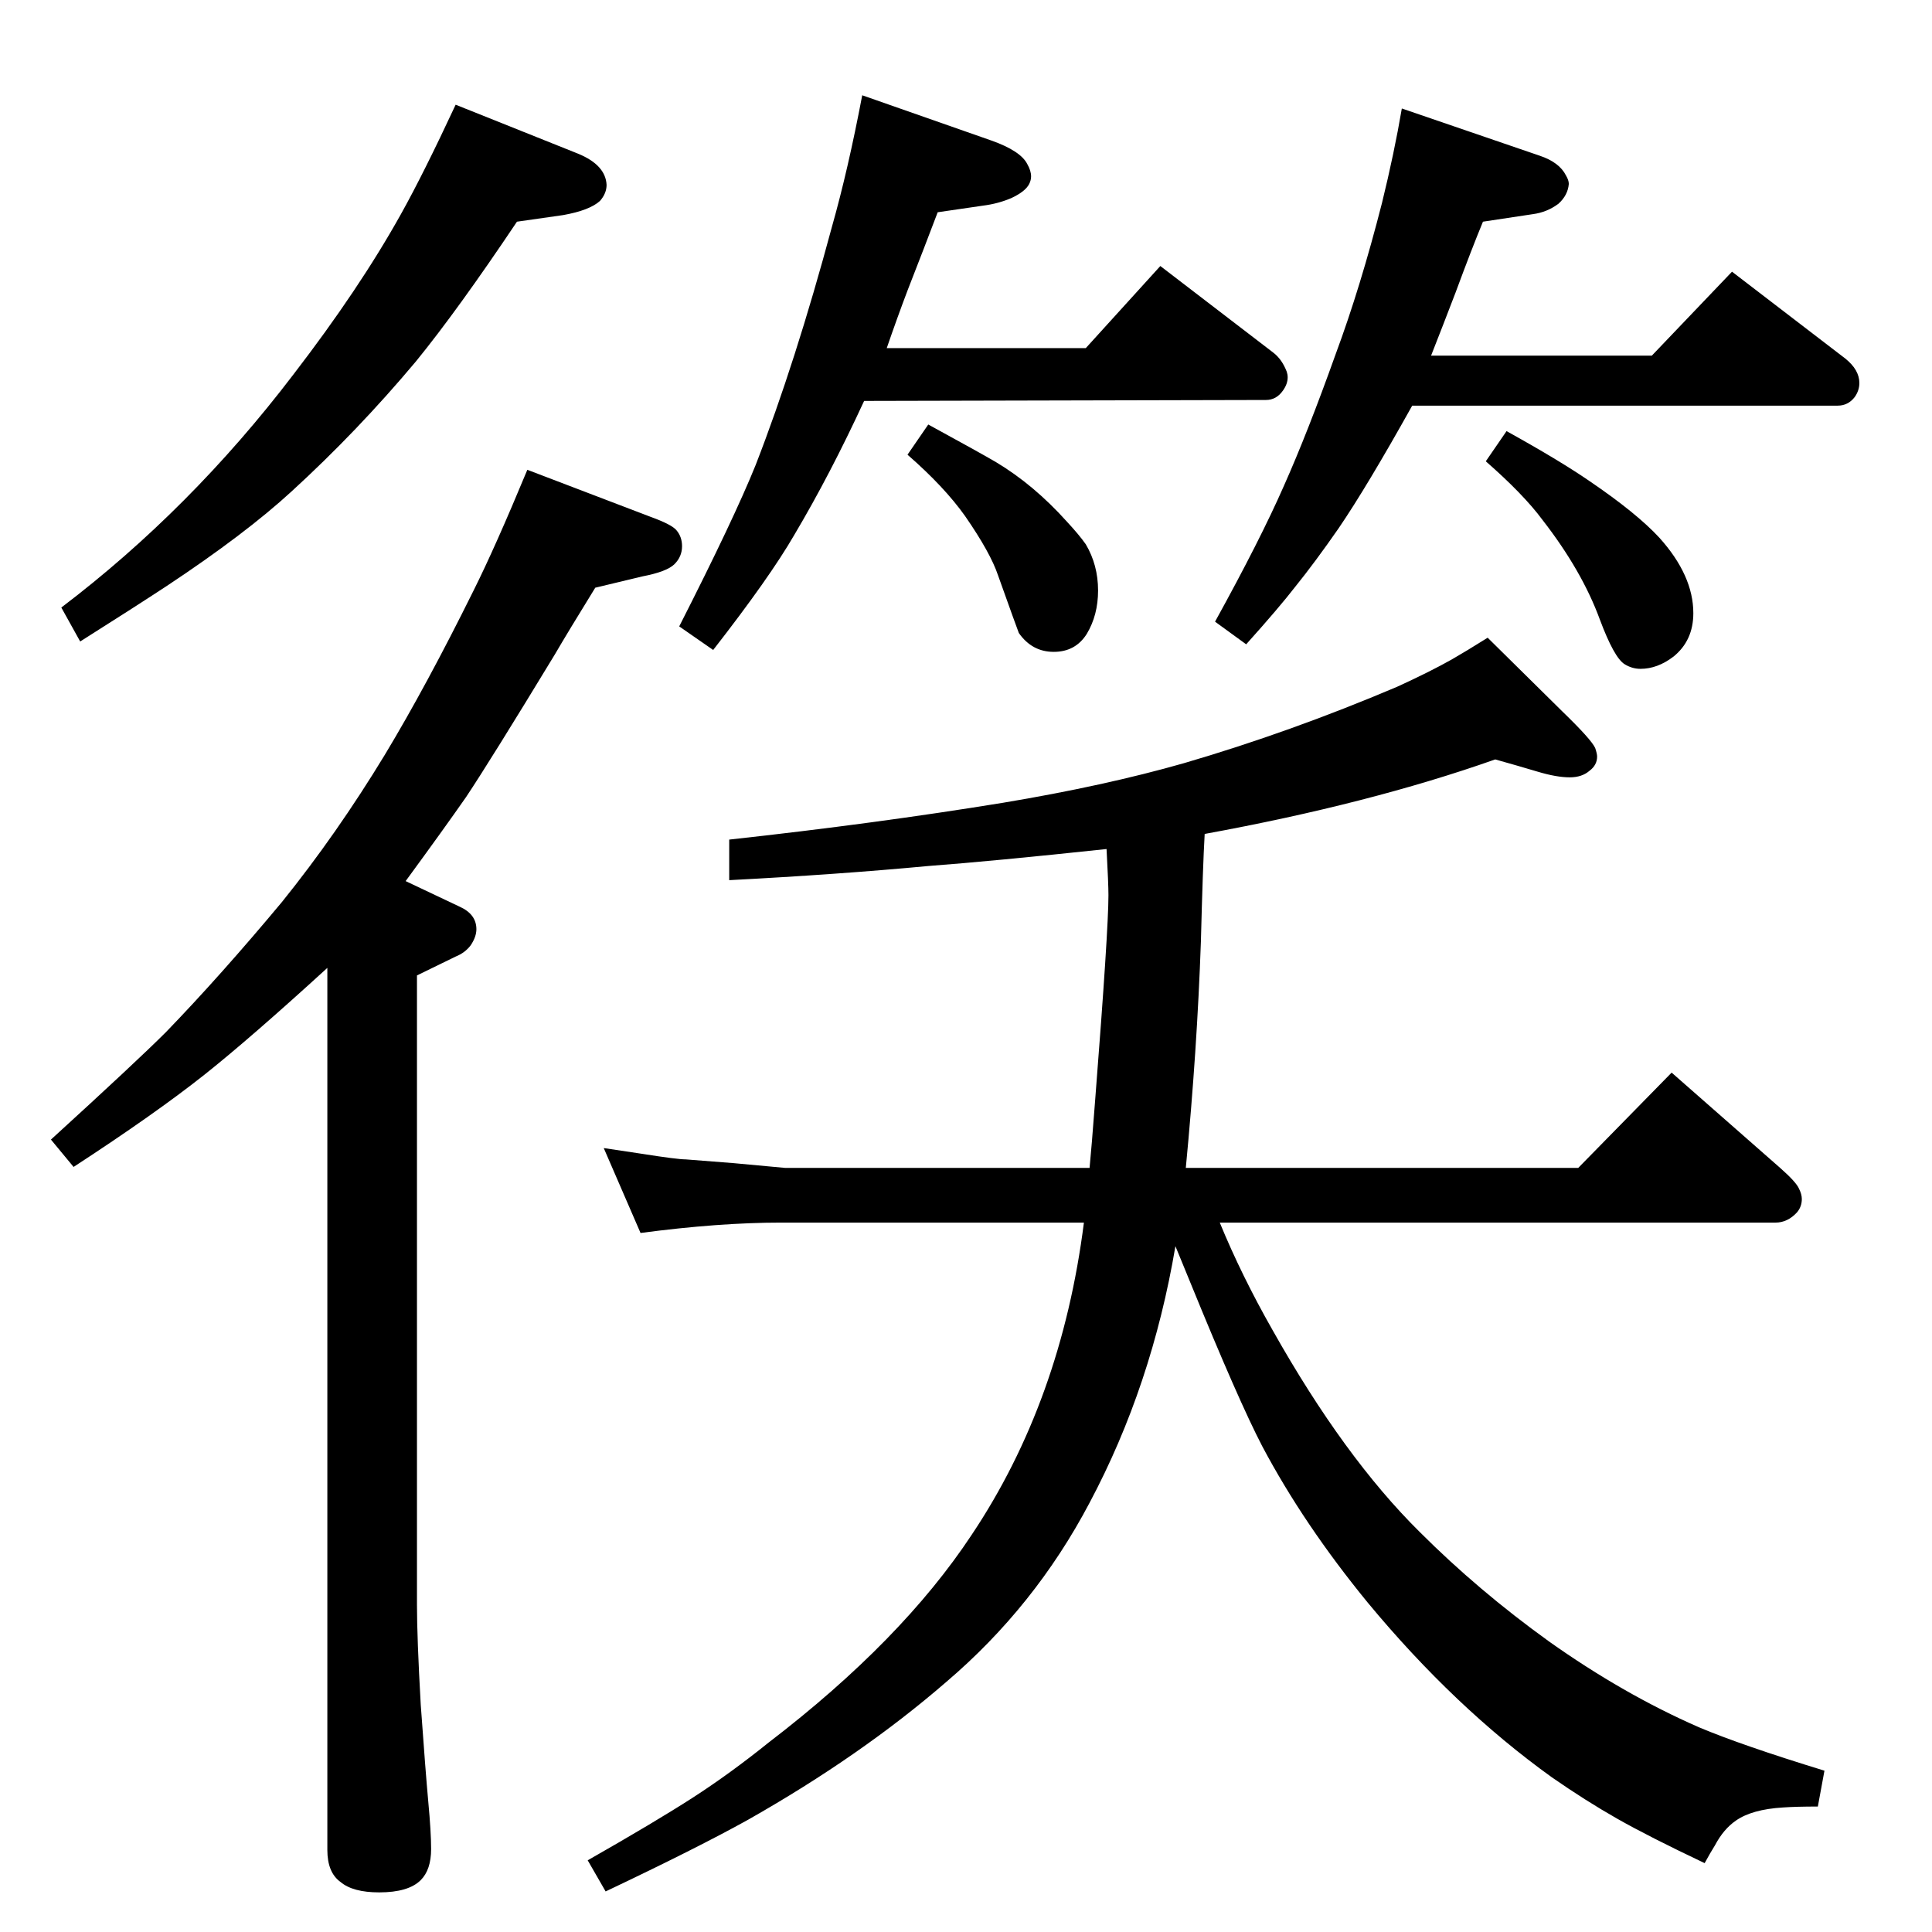 <?xml version="1.0" standalone="no"?>
<!DOCTYPE svg PUBLIC "-//W3C//DTD SVG 1.1//EN" "http://www.w3.org/Graphics/SVG/1.1/DTD/svg11.dtd" >
<svg xmlns="http://www.w3.org/2000/svg" xmlns:xlink="http://www.w3.org/1999/xlink" version="1.1" viewBox="0 -339 2048 2048">
  <g transform="matrix(1 0 0 -1 0 1709)">
   <path fill="currentColor"
d="M1293 752q23 -56 56 -114q76 -135 156 -214q62 -62 137 -116q79 -56 159 -91q45 -19 133 -46l-7 -38q-23 0 -37 -1q-33 -2 -50 -14q-13 -9 -22 -26q-5 -8 -11 -19q-59 28 -92.5 47t-69.5 44q-103 74 -195 185q-68 83 -112 166q-25 48 -76 173l-16 39q-25 -148 -91 -272
q-58 -110 -152 -190q-90 -78 -210 -146q-54 -30 -151 -76l-19 33q72 41 111.5 66.5t80.5 58.5q141 108 215 220q95 142 119 331h-321q-66 0 -149 -11l-39 90q27 -4 40 -6q38 -6 47 -6l51 -4l54 -5h323q2 20 6 73q14 179 14 216q0 12 -2 49q-122 -13 -189 -18
q-96 -9 -211 -15v43q155 17 290 39q108 18 192 42q113 33 226 81q35 16 58 29q14 8 38 23l79 -78q31 -30 35 -39q2 -6 2 -9q0 -9 -8 -15q-8 -7 -21 -7q-14 0 -34 6t-45 13q-133 -47 -308 -79q-2 -35 -4 -114q-4 -115 -16 -240h416l99 101l115 -101q17 -15 20 -22q3 -6 3 -11
q0 -8 -5 -14q-10 -11 -23 -11h-589zM483 1937l130 -52q29 -12 30 -33q0 -9 -7 -17q-11 -10 -39 -15l-49 -7q-63 -94 -107 -148q-62 -74 -132 -138q-49 -45 -132 -100q-35 -23 -92 -59l-20 36q137 104 246 247q70 91 114 170q24 43 58 116zM347 1022q-81 -74 -130 -113
q-53 -42 -139 -98l-24 29q91 83 122 114q58 60 123 138q58 72 109 156q44 73 94 174q23 46 57 128l131 -50q22 -8 27 -14q6 -7 6 -17q0 -11 -8 -19t-34 -13l-50 -12q-29 -47 -43 -71q-68 -112 -94 -151q-23 -33 -64 -89l57 -27q18 -8 18 -24q0 -8 -6 -17q-6 -8 -16 -12
l-41 -20v-667q0 -35 4 -106q5 -70 8 -103q3 -32 3 -50q0 -22 -11 -33q-13 -13 -44 -13q-28 0 -41 11q-14 10 -14 34v935zM1497 1618q-48 -86 -78 -130q-25 -36 -46 -62q-17 -22 -52 -61l-33 24q48 87 73 144q25 56 55 140q26 70 49 160q13 53 21 100l146 -50q21 -7 28 -21
q3 -5 3 -9q-1 -12 -11 -21q-12 -9 -27 -11l-53 -8q-12 -29 -29 -75q-13 -34 -26 -67h234l85 89l120 -92q15 -12 15 -26q0 -8 -5 -15q-7 -9 -18 -9h-451zM984 1598q55 -30 72 -40q40 -24 75 -63q13 -14 20 -24q13 -22 13 -49q0 -26 -12 -46q-12 -19 -35 -19t-37 20
q-2 5 -22 61q-8 24 -35 63q-22 31 -61 65zM1597 1591q56 -31 88 -53q50 -34 74 -60q36 -40 36 -80q0 -29 -21 -46q-17 -13 -35 -13q-9 0 -17 5q-11 7 -26 47q-19 52 -61 106q-20 27 -60 62zM916 1623q-36 -78 -74 -142q-26 -45 -86 -122l-36 25q58 114 81 171q42 108 81 253
q17 60 32 139l137 -48q31 -11 38 -25q4 -7 4 -13q0 -4 -2 -8q-4 -8 -19 -15q-14 -6 -30 -8l-48 -7q-14 -37 -32 -83q-11 -29 -22 -61h211l79 87l120 -92q9 -7 14 -20q1 -3 1 -6q0 -7 -5 -14q-7 -10 -18 -10z" />
  </g>

</svg>
